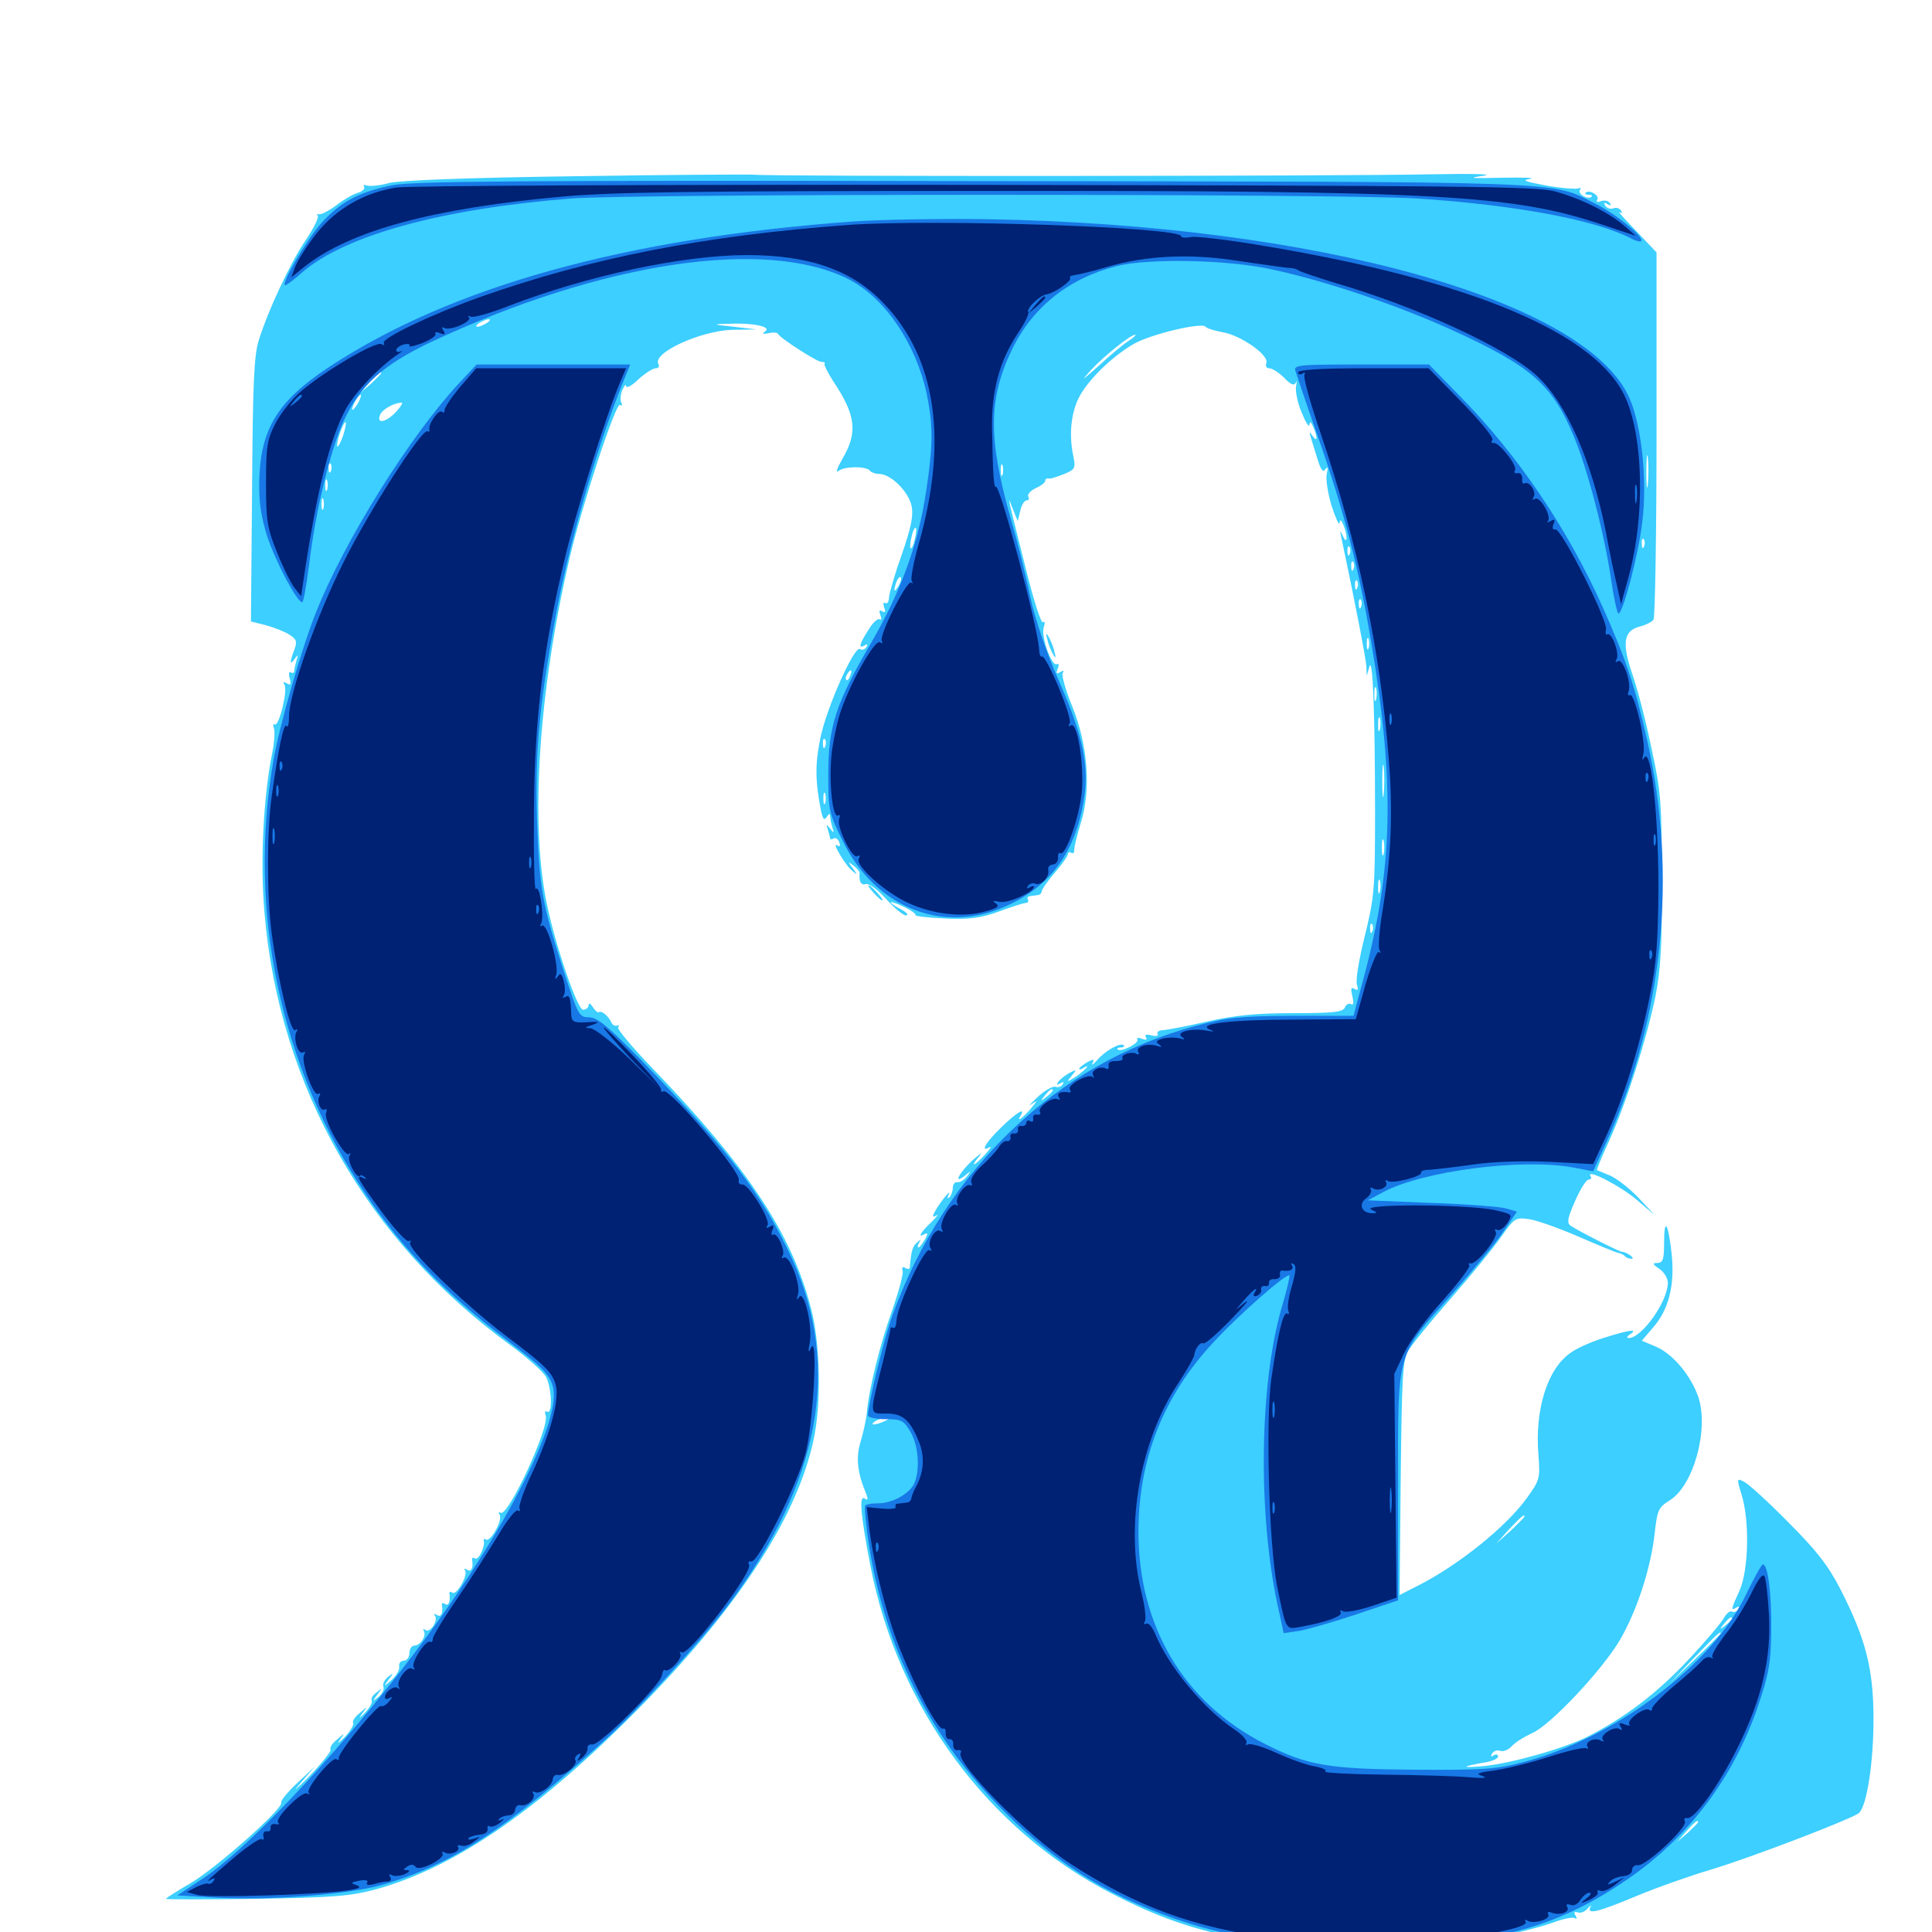 <svg xmlns="http://www.w3.org/2000/svg" viewBox="0 -1000 1000 1000">
	<path fill="#3ccfff" d="M297.852 -908.789C241.016 -908.008 206.836 -906.641 201.367 -905.273C196.68 -903.906 191.406 -903.516 190.039 -903.906C188.477 -904.492 187.891 -904.297 188.477 -903.32C189.062 -902.344 187.5 -900.781 185.156 -900.195C182.617 -899.414 177.539 -896.484 173.828 -893.555C170.117 -890.82 166.211 -888.867 165.039 -889.062C164.062 -889.453 163.672 -889.062 164.453 -888.477C165.234 -887.695 162.5 -882.031 158.398 -875.977C150.391 -864.258 138.867 -839.648 133.984 -824.023C131.445 -816.016 130.859 -801.758 130.469 -746.289L129.883 -678.32L137.695 -676.367C141.992 -675.195 147.461 -673.047 149.805 -671.484C153.516 -669.141 153.906 -667.969 152.344 -663.672C149.805 -657.227 150 -655.273 152.539 -658.984C154.297 -661.328 154.492 -661.328 153.516 -658.398C152.93 -656.445 152.344 -653.906 152.344 -652.93C152.344 -651.758 151.562 -651.367 150.586 -651.953C149.609 -652.734 149.219 -651.172 150 -648.828C150.781 -645.703 150.391 -645.117 148.438 -646.289C146.68 -647.266 146.289 -647.07 147.266 -645.508C149.023 -642.578 144.336 -623.633 142.188 -625C141.406 -625.586 141.211 -624.609 141.797 -623.047C142.383 -621.484 141.992 -615.43 140.82 -609.766C136.328 -587.5 134.57 -553.516 136.914 -527.344C144.531 -437.695 190.039 -357.617 264.258 -303.711C273.242 -297.07 281.641 -289.648 282.812 -286.914C285.742 -280.664 285.938 -267.578 283.203 -269.336C282.031 -269.922 281.836 -269.141 282.422 -267.383C284.766 -261.719 262.891 -214.648 259.18 -216.992C258.008 -217.578 257.812 -217.188 258.594 -216.016C260.352 -213.281 253.906 -201.758 251.562 -203.125C250.586 -203.711 250.195 -203.516 250.391 -202.539C251.172 -199.414 247.656 -192.188 245.898 -193.359C244.922 -193.945 244.141 -193.75 244.336 -192.773C245.117 -188.477 243.945 -186.133 241.797 -187.5C240.43 -188.281 239.844 -188.281 240.625 -187.305C242.578 -185.156 236.523 -174.219 234.18 -175.586C233.203 -176.367 232.422 -176.172 232.617 -175.195C233.203 -171.289 232.227 -168.555 230.469 -169.727C229.297 -170.508 228.516 -170.312 228.711 -169.336C229.492 -165.039 228.32 -162.695 226.172 -164.062C224.805 -164.844 224.219 -164.844 225 -163.867C227.148 -161.719 222.852 -154.688 220.312 -156.25C219.141 -157.031 218.75 -156.836 219.336 -155.859C220.898 -153.32 217.578 -148.242 214.453 -148.242C213.086 -148.242 211.914 -146.484 211.914 -144.336C211.914 -142.188 210.547 -140.43 208.984 -140.43C207.422 -140.43 206.25 -139.062 206.641 -137.305C206.836 -135.547 205.078 -132.617 202.734 -130.469C198.438 -126.758 198.242 -126.758 201.172 -130.664C203.906 -134.18 203.906 -134.375 200.781 -132.031C199.023 -130.469 197.852 -128.32 198.438 -126.953C199.023 -125.586 197.852 -123.242 195.898 -121.68C192.578 -119.141 192.578 -119.141 195.312 -122.852C198.047 -126.562 198.047 -126.562 194.922 -124.023C192.969 -122.656 191.797 -120.703 192.383 -119.922C192.969 -118.945 191.406 -116.211 189.062 -113.672C186.133 -110.547 185.547 -110.352 187.5 -113.086C190.43 -116.992 190.43 -116.992 186.133 -113.281C183.594 -111.328 182.227 -108.984 182.812 -108.008C183.203 -107.227 181.25 -103.906 178.32 -100.781C175.391 -97.852 174.219 -97.07 175.781 -99.219C178.711 -103.32 178.711 -103.32 174.414 -99.609C171.875 -97.656 170.508 -95.312 171.094 -94.336C171.484 -93.555 166.406 -87.109 159.766 -80.273C152.93 -73.438 150.977 -71.875 155.273 -76.758L163.086 -85.742L153.906 -77.148C148.828 -72.461 145.117 -67.773 145.508 -66.992C147.266 -64.453 112.109 -33.203 98.828 -25.391C91.797 -21.289 85.938 -17.578 85.938 -17.188C85.938 -16.797 106.836 -16.797 132.422 -17.188C171.68 -17.773 181.055 -18.555 193.75 -21.875C235.938 -33.203 280.664 -64.453 333.984 -119.141C383.594 -170.117 412.695 -215.625 421.094 -254.688C425.195 -273.633 424.609 -303.906 419.922 -322.266C409.961 -361.133 387.5 -395.312 337.695 -447.07C327.148 -458.008 319.141 -467.578 319.922 -468.359C320.703 -469.141 320.508 -469.531 319.336 -469.141C318.359 -468.75 316.992 -469.531 316.602 -470.508C315.039 -474.023 311.523 -476.953 310.156 -476.172C309.375 -475.586 308.008 -476.953 306.836 -478.711C305.664 -480.664 304.688 -481.055 304.688 -479.883C304.688 -478.516 303.32 -477.344 301.758 -477.344C299.023 -477.344 288.086 -508.594 283.398 -530.469C274.219 -572.07 278.516 -641.406 294.922 -711.523C301.172 -738.281 318.75 -791.797 320.898 -790.43C322.07 -789.844 322.266 -790.234 321.68 -791.406C320.898 -792.383 321.094 -795.508 322.07 -798.047C323.242 -800.391 324.023 -801.562 324.023 -800.195C324.219 -798.828 327.148 -800.391 330.469 -803.711C333.984 -806.836 337.891 -809.375 339.453 -809.375C340.82 -809.375 341.406 -810.352 340.82 -811.523C337.305 -817.188 362.305 -828.711 378.906 -829.297L391.602 -829.492L379.883 -830.859C368.555 -832.031 368.359 -832.227 377.148 -832.422C389.648 -833.008 399.609 -830.859 396.094 -828.516C394.336 -827.148 394.727 -826.953 397.852 -827.539C400.195 -828.125 402.344 -827.93 402.734 -827.148C403.711 -825 422.852 -812.695 425.195 -812.695C426.562 -812.695 427.344 -812.305 426.758 -811.719C426.367 -811.328 428.32 -807.227 431.25 -802.734C442.969 -785.156 444.141 -776.367 436.133 -762.695C433.398 -757.812 432.227 -754.883 433.984 -756.25C437.109 -758.789 448.828 -758.789 450.391 -756.25C450.977 -755.469 453.125 -754.688 455.078 -754.688C461.133 -754.688 470.508 -745.312 471.875 -737.891C472.852 -733.008 471.484 -726.562 466.797 -713.086C463.281 -703.32 460.352 -693.164 460.156 -690.82C460.156 -688.672 459.18 -687.109 458.203 -687.891C457.227 -688.477 457.031 -687.5 457.617 -685.547C458.594 -683.398 458.203 -682.617 456.641 -683.594C455.078 -684.57 454.883 -683.984 455.664 -681.641C456.445 -679.883 456.25 -678.711 455.273 -679.492C454.297 -680.078 451.562 -677.539 449.414 -673.828C444.727 -666.602 444.141 -663.867 447.656 -666.016C449.023 -666.797 449.219 -666.602 448.438 -665.039C447.656 -663.867 446.094 -663.281 445.117 -664.062C442.188 -665.82 427.93 -633.984 424.609 -617.969C421.875 -604.297 421.875 -596.094 425 -580.078C425.977 -575.977 426.562 -575.195 427.93 -577.148C428.906 -578.906 429.688 -579.102 429.688 -577.539C429.688 -576.367 430.273 -573.633 430.859 -571.68C431.836 -568.75 431.641 -568.555 429.688 -571.094C427.734 -573.633 427.539 -573.438 428.516 -570.508C429.102 -568.555 429.688 -566.406 429.688 -566.016C429.688 -565.43 430.469 -565.43 431.445 -566.016C432.422 -566.602 433.789 -565.82 434.375 -564.062C435.156 -562.109 434.766 -561.523 433.203 -562.5C430.273 -564.453 437.695 -551.758 441.406 -549.023C443.945 -546.875 443.945 -547.07 441.406 -550.586C438.672 -554.102 438.672 -554.297 441.797 -551.953C443.75 -550.391 445.117 -548.633 444.922 -548.047C444.531 -543.75 445.703 -541.602 448.047 -542.383C449.609 -542.969 453.906 -539.844 458.594 -534.766C462.695 -530.078 467.578 -526.172 468.945 -526.172C470.508 -526.367 469.336 -527.734 466.406 -529.297C458.594 -533.398 459.57 -534.57 467.773 -530.664C471.484 -528.906 474.219 -526.953 473.828 -526.367C473.438 -525.781 480.273 -525 489.062 -524.609C501.758 -524.023 507.617 -524.805 516.797 -528.125C523.047 -530.469 529.297 -532.422 530.664 -532.617C532.031 -532.617 532.617 -533.398 532.031 -534.375C531.445 -535.156 532.031 -536.133 533.008 -536.133C534.18 -536.328 536.133 -536.523 537.109 -536.719C538.281 -536.719 539.258 -537.891 539.258 -538.867C539.453 -540.039 542.578 -544.336 546.094 -548.438C549.805 -552.734 552.734 -557.031 552.734 -557.812C552.734 -558.789 553.516 -559.18 554.492 -558.594C555.469 -558.008 556.055 -558.594 556.055 -559.961C555.859 -561.133 557.422 -567.578 559.375 -573.828C564.844 -591.211 563.086 -614.258 555.078 -634.18C551.562 -642.578 549.414 -650.586 550 -651.562C550.977 -652.93 550.391 -653.125 548.828 -652.148C546.875 -650.977 546.484 -651.367 547.461 -653.906C548.242 -655.664 548.047 -656.836 547.07 -656.25C544.531 -654.492 538.672 -670.508 540.234 -675.391C541.016 -677.539 540.82 -678.711 539.844 -677.93C538.867 -677.148 534.961 -689.453 531.055 -705.273C521.289 -743.945 521.094 -744.922 524.023 -737.109L526.758 -730.273L528.125 -735.742C528.711 -738.672 530.273 -741.016 531.445 -741.016C532.617 -741.016 532.812 -741.797 532.227 -742.969C531.641 -743.945 533.203 -745.898 535.938 -747.266C538.672 -748.438 541.016 -750.195 541.016 -751.172C541.016 -751.953 541.602 -752.539 542.578 -752.344C543.359 -751.953 546.875 -753.125 550.391 -754.492C556.641 -757.031 556.836 -757.617 555.469 -764.258C553.32 -774.805 554.297 -785.352 558.008 -793.359C562.305 -802.539 575 -815.039 586.328 -821.68C594.922 -826.953 622.461 -833.398 624.023 -830.859C624.609 -830.078 628.32 -828.906 632.422 -828.125C641.797 -826.758 657.031 -816.211 655.469 -812.109C654.883 -810.547 655.469 -809.375 657.031 -809.375C658.398 -809.375 661.914 -807.227 664.648 -804.492C668.164 -800.781 669.922 -800.195 670.703 -801.953C671.289 -803.32 671.289 -802.539 670.898 -800.391C670.312 -798.047 671.484 -791.797 673.633 -786.719C675.781 -781.445 677.539 -778.516 677.734 -780.078C677.93 -782.031 678.516 -781.836 679.688 -779.102C682.031 -773.633 682.031 -770.703 679.492 -774.219C677.734 -776.758 677.539 -776.758 678.32 -774.023C678.906 -772.07 680.469 -766.992 681.836 -762.695C683.594 -756.836 684.766 -755.273 685.938 -757.031C687.305 -758.789 687.5 -758.008 686.719 -754.688C686.133 -751.953 687.305 -744.531 689.258 -738.086C691.406 -731.641 693.164 -727.734 693.359 -729.297C693.555 -731.445 694.141 -731.055 695.312 -728.32C697.656 -722.852 697.461 -717.383 695.117 -722.461C693.555 -725.781 693.359 -725.781 694.336 -721.484C700.977 -690.43 707.031 -658.984 707.227 -655.078L707.422 -650.195L708.789 -654.883C710.547 -661.133 711.719 -630.273 711.719 -578.906C711.719 -539.648 711.328 -535.547 706.445 -515.625C703.516 -503.906 701.562 -492.578 702.344 -490.43C703.125 -487.695 702.93 -487.109 701.172 -488.086C699.219 -489.258 699.023 -488.281 700 -484.375C700.781 -480.859 700.586 -479.492 699.219 -480.273C698.242 -480.859 696.68 -480.078 696.094 -478.516C695.117 -476.172 690.43 -475.586 669.336 -475.586C650 -475.586 638.867 -474.414 625 -471.289C614.844 -468.945 604.492 -466.992 602.148 -466.797C600 -466.797 598.438 -465.82 599.219 -464.844C599.805 -463.867 598.242 -463.477 596.094 -464.062C593.359 -464.844 592.188 -464.453 593.164 -463.086C593.945 -461.719 593.164 -461.523 591.016 -462.305C589.258 -463.086 588.086 -462.891 588.672 -461.914C589.844 -460.156 580.078 -455.078 578.516 -456.836C577.93 -457.422 578.711 -457.812 580.078 -457.812C581.445 -457.812 582.227 -458.398 581.641 -458.984C579.883 -460.547 571.875 -456.055 567.773 -451.172C565.82 -449.023 564.648 -448.242 565.43 -449.609C566.602 -451.758 566.016 -451.953 562.695 -450.195C560.547 -448.828 558.594 -447.461 558.594 -446.875C558.594 -446.289 559.57 -446.484 560.547 -447.07C565.234 -450 561.914 -446.289 557.227 -442.969C551.953 -439.648 551.758 -439.648 554.688 -443.164C557.422 -446.484 557.422 -446.68 553.32 -444.531C550.977 -443.164 548.438 -441.211 547.656 -439.844C546.68 -438.477 547.07 -438.281 548.828 -439.258C550.391 -440.234 550.977 -440.039 550 -438.672C549.219 -437.5 547.656 -436.914 546.289 -437.5C544.922 -437.891 540.625 -435.547 536.914 -432.031C533.203 -428.516 531.836 -426.953 533.984 -428.516C537.305 -430.859 537.109 -430.469 533.398 -425.977C528.711 -420.703 525.977 -418.945 528.32 -422.656C531.055 -427.148 525.977 -424.023 518.164 -416.406C510.156 -408.594 507.031 -403.32 512.305 -406.25C513.477 -407.031 512.5 -405.273 509.961 -402.539C504.102 -396.094 501.758 -395.508 507.031 -401.758C508.984 -404.102 507.422 -402.93 503.32 -399.414C496.094 -392.578 493.164 -386.523 499.609 -391.602C502.539 -394.141 502.734 -393.945 500.391 -391.016C498.828 -389.062 496.68 -387.891 495.508 -388.086C494.141 -388.281 493.164 -386.914 493.164 -385.156C493.164 -383.398 492.383 -381.25 491.406 -380.273C490.43 -379.297 490.234 -379.883 491.016 -381.641C492.969 -385.547 486.523 -377.734 483.984 -373.047C482.422 -370.312 482.617 -369.727 484.766 -370.898C486.133 -371.875 484.961 -370.312 482.031 -367.383C476.562 -362.305 474.609 -358.789 478.711 -361.328C480.273 -362.109 480.273 -361.328 478.711 -358.398C477.344 -356.25 475.977 -354.297 475.391 -354.297C474.805 -354.297 475 -355.469 475.781 -356.836C476.758 -358.594 476.562 -358.594 474.609 -356.836C472.266 -354.688 471.68 -352.734 470.898 -343.945C470.703 -342.969 469.727 -342.969 468.555 -343.75C467.188 -344.531 466.602 -343.945 467.188 -342.383C467.773 -340.82 465.234 -331.836 461.914 -322.07C455.664 -304.688 449.805 -281.641 448.633 -268.359C448.242 -264.648 446.68 -257.812 445.312 -253.32C442.969 -245.312 443.75 -237.695 448.438 -226.562C449.414 -223.828 449.219 -223.242 447.461 -224.414C444.531 -226.172 445.508 -215.43 450.586 -189.258C464.844 -116.016 511.328 -52.93 575.391 -19.922C615.82 0.977 647.266 7.617 708.008 7.617C742.578 7.617 752.539 7.031 771.289 3.32C783.594 0.977 797.852 -2.734 803.32 -4.688C808.789 -6.836 814.062 -7.812 815.039 -7.227C816.211 -6.445 816.406 -7.031 815.43 -8.594C814.453 -10.156 814.844 -10.742 816.602 -10.156C818.164 -9.57 820.508 -10.547 821.875 -12.305C823.438 -14.062 824.023 -14.258 823.242 -13.086C821.094 -8.789 826.758 -10.156 846.875 -18.555C857.617 -23.047 874.805 -29.102 885.352 -32.227C905.078 -38.086 958.203 -58.398 962.109 -61.523C966.211 -64.844 969.727 -87.5 969.727 -110.156C969.727 -136.328 965.625 -151.953 952.539 -177.539C946.289 -189.648 940.234 -197.461 925.781 -211.914C915.625 -222.266 905.273 -231.641 903.125 -232.812C898.828 -235.156 898.828 -234.961 901.562 -225.977C905.664 -212.305 905.078 -187.305 900.391 -176.758C895.898 -166.992 895.703 -166.016 898.828 -167.969C900.195 -168.75 900.391 -168.555 899.609 -166.992C898.828 -165.82 897.461 -165.234 896.484 -165.82C895.508 -166.406 893.75 -165.039 892.383 -162.695C891.211 -160.352 882.812 -150.391 873.633 -140.625C857.617 -123.633 841.602 -111.328 821.875 -101.172C809.766 -95.117 783.203 -87.5 768.555 -85.938C756.055 -84.766 755.859 -85.547 768.164 -87.695C772.07 -88.281 775.391 -89.648 775.391 -90.82C775.391 -91.992 774.414 -92.188 773.047 -91.406C771.68 -90.43 771.484 -90.82 772.266 -92.383C773.242 -93.75 775 -94.336 776.562 -93.75C778.125 -93.164 780.859 -94.336 782.617 -96.289C784.57 -98.438 789.258 -101.172 792.969 -102.93C802.148 -106.641 829.297 -135.547 838.477 -151.172C847.461 -166.602 854.492 -188.672 856.445 -206.25C857.812 -218.555 858.398 -219.727 864.258 -223.438C876.562 -231.055 884.57 -259.961 879.102 -276.758C875.391 -287.695 866.211 -298.828 857.617 -302.734L849.805 -306.055L855.469 -312.695C863.672 -321.875 866.992 -334.766 865.234 -350.977C863.477 -367.188 861.328 -370.312 861.328 -356.641C861.328 -348.242 860.742 -346.484 858.008 -346.289C855.078 -346.289 855.273 -345.703 858.984 -343.164C861.328 -341.602 863.281 -338.281 863.281 -336.133C863.281 -326.367 849.805 -307.422 842.969 -307.422C841.797 -307.422 842.188 -308.398 843.75 -309.375C848.242 -312.305 843.359 -311.719 830.469 -307.617C824.023 -305.664 816.016 -302.148 812.695 -299.609C800.977 -291.406 794.336 -270.508 796.289 -246.875C797.266 -234.766 796.875 -233.789 790.43 -224.805C779.883 -209.961 754.883 -189.844 733.984 -179.297L724.414 -174.414L725 -234.57C725.586 -285.938 725.977 -295.508 728.711 -300.586C730.664 -303.906 740.625 -316.211 750.977 -327.93C761.328 -339.844 773.047 -354.102 776.953 -359.766C783.984 -369.727 784.375 -369.922 791.602 -368.945C795.508 -368.359 807.031 -364.258 816.992 -359.961C826.758 -355.664 835.938 -351.953 837.305 -351.562C838.672 -351.367 840.43 -350.586 841.016 -349.805C841.797 -349.023 843.359 -348.438 844.531 -348.438C846.68 -348.633 841.992 -351.953 839.258 -352.148C837.695 -352.344 816.797 -362.891 812.891 -365.625C810.938 -366.992 811.328 -369.531 815.234 -378.32C817.969 -384.57 821.094 -389.453 822.266 -389.453C823.438 -389.453 824.023 -390.234 823.242 -391.211C820.703 -395.508 838.867 -386.133 847.266 -378.906L856.445 -371.094L847.852 -380.273C843.164 -385.156 836.523 -390.234 833.203 -391.602C829.883 -392.969 826.953 -394.141 826.562 -394.336C826.367 -394.531 829.102 -401.367 832.812 -409.375C841.602 -428.516 852.344 -462.305 856.836 -484.18C859.57 -498.047 860.352 -510.742 860.156 -544.727C860.156 -583.789 859.766 -590.039 854.883 -612.305C852.148 -625.781 847.656 -643.164 844.922 -650.977C839.258 -667.578 840.43 -673.633 849.023 -675.781C851.953 -676.562 855.078 -678.125 855.859 -679.297C856.641 -680.469 857.422 -723.828 857.422 -775.391V-869.336L846.875 -880.469C841.016 -886.523 837.109 -890.82 838.281 -890.234C839.648 -889.453 839.844 -889.844 839.062 -891.016C838.281 -892.188 836.523 -892.773 835.156 -892.188C833.594 -891.602 831.836 -892.188 830.859 -893.555C829.883 -895.117 830.273 -895.508 832.031 -894.336C833.594 -893.359 834.18 -893.555 833.203 -894.922C832.422 -896.094 830.469 -896.484 828.711 -895.898C826.758 -895.117 825.977 -895.508 826.758 -896.68C828.125 -898.828 822.461 -902.148 820.703 -900.195C820.117 -899.609 820.898 -899.219 822.266 -899.219C823.633 -899.219 824.414 -898.828 823.828 -898.242C822.07 -896.289 816.406 -899.609 817.773 -901.758C818.359 -902.734 818.164 -903.125 817.188 -902.539C816.016 -901.953 808.594 -902.539 800.586 -903.906C789.258 -906.055 787.305 -906.641 791.992 -907.422C795.312 -908.008 788.672 -908.203 777.344 -908.008C761.133 -907.617 759.18 -907.812 767.578 -908.984C774.023 -909.961 762.305 -910.156 739.258 -909.766C694.531 -908.789 398.047 -908.594 390.625 -909.57C387.891 -909.766 346.289 -909.57 297.852 -908.789ZM586.328 -897.852C617.773 -898.047 592.188 -898.242 529.297 -898.242C466.406 -898.242 440.82 -898.047 472.07 -897.852C503.516 -897.461 555.078 -897.461 586.328 -897.852ZM325.977 -896.484C327.344 -897.656 299.023 -896.68 287.109 -895.312C281.25 -894.531 287.305 -894.336 300.781 -894.922C314.258 -895.312 325.586 -896.094 325.977 -896.484ZM724.219 -895.898C729.297 -896.289 725 -896.484 714.844 -896.484C704.688 -896.484 700.391 -896.289 705.664 -895.898C710.742 -895.508 718.945 -895.508 724.219 -895.898ZM753.32 -894.141C754.102 -894.727 752.93 -895.312 750.781 -895.117C748.633 -895.117 748.047 -894.531 749.609 -893.945C750.977 -893.359 752.734 -893.555 753.32 -894.141ZM265.039 -892.188C265.82 -892.773 264.648 -893.359 262.5 -893.164C260.352 -893.164 259.766 -892.578 261.328 -891.992C262.695 -891.406 264.453 -891.602 265.039 -892.188ZM253.906 -890.625C253.906 -891.797 248.828 -891.211 236.719 -889.062C230.859 -888.086 226.758 -886.719 227.148 -886.328C228.125 -885.156 253.906 -889.453 253.906 -890.625ZM478.125 -888.086C481.055 -888.477 478.516 -888.867 472.656 -888.867C466.797 -888.867 464.258 -888.477 467.383 -888.086C470.312 -887.695 475 -887.695 478.125 -888.086ZM252.734 -885.742C252.148 -886.719 251.562 -887.305 251.367 -887.305C251.172 -887.109 248.828 -886.523 246.094 -886.133C237.891 -884.57 237.891 -882.422 246.094 -883.203C250.391 -883.594 253.32 -884.766 252.734 -885.742ZM222.07 -884.375C222.852 -884.961 221.68 -885.547 219.531 -885.352C217.383 -885.352 216.797 -884.766 218.359 -884.18C219.727 -883.594 221.484 -883.789 222.07 -884.375ZM365.82 -862.695C366.992 -863.281 365.625 -863.672 362.305 -863.672C359.18 -863.672 358.008 -863.281 359.961 -862.695C361.719 -862.305 364.453 -862.305 365.82 -862.695ZM597.266 -862.695C599.023 -863.281 597.461 -863.672 593.75 -863.672C590.039 -863.672 588.477 -863.281 590.43 -862.695C592.188 -862.305 595.312 -862.305 597.266 -862.695ZM584.57 -860.742C585.742 -861.328 584.766 -861.719 582.031 -861.719C579.297 -861.719 578.32 -861.328 579.688 -860.742C580.859 -860.352 583.203 -860.352 584.57 -860.742ZM349.023 -857.031C349.805 -857.617 348.633 -858.203 346.484 -858.008C344.336 -858.008 343.75 -857.422 345.312 -856.836C346.68 -856.25 348.438 -856.445 349.023 -857.031ZM251.953 -832.812C250.391 -831.836 248.242 -830.859 247.07 -830.859C246.094 -830.859 246.484 -831.836 248.047 -832.812C249.609 -833.789 251.953 -834.766 252.93 -834.766C254.102 -834.766 253.516 -833.789 251.953 -832.812ZM242.188 -828.906C243.75 -829.883 244.336 -830.859 243.164 -830.859C242.188 -830.859 239.844 -829.883 238.281 -828.906C236.719 -827.93 236.328 -826.953 237.305 -826.953C238.477 -826.953 240.625 -827.93 242.188 -828.906ZM595.703 -828.906C597.266 -829.883 597.852 -830.859 596.68 -830.859C595.703 -830.859 593.359 -829.883 591.797 -828.906C590.234 -827.93 589.844 -826.953 590.82 -826.953C591.992 -826.953 594.141 -827.93 595.703 -828.906ZM583.984 -823.438C581.25 -821.68 574.219 -815.82 568.359 -810.352C559.961 -802.93 559.18 -802.344 564.453 -808.203C571.289 -815.625 585.352 -826.953 587.695 -826.758C588.281 -826.758 586.719 -825.195 583.984 -823.438ZM208.984 -814.258C208.984 -815.82 208.008 -815.43 203.906 -812.109C200.391 -809.375 200.391 -809.18 204.688 -811.328C207.031 -812.5 208.984 -813.867 208.984 -814.258ZM673.828 -812.109C673.828 -812.5 672.461 -813.281 670.898 -814.062C669.336 -814.648 667.969 -814.258 667.969 -813.281C667.969 -812.109 669.336 -811.328 670.898 -811.328C672.461 -811.328 673.828 -811.719 673.828 -812.109ZM267.188 -811.914C268.945 -812.5 267.383 -812.891 263.672 -812.891C259.961 -812.891 258.398 -812.5 260.352 -811.914C262.109 -811.523 265.234 -811.523 267.188 -811.914ZM285.742 -811.914C288.086 -812.305 285.742 -812.695 280.273 -812.695C275 -812.695 272.852 -812.305 275.977 -811.914C278.906 -811.523 283.203 -811.523 285.742 -811.914ZM696.875 -811.914C699.805 -812.305 697.266 -812.695 691.406 -812.695C685.547 -812.695 683.008 -812.305 686.133 -811.914C689.062 -811.523 693.75 -811.523 696.875 -811.914ZM197.266 -806.836C197.266 -806.445 194.922 -804.102 191.992 -801.367L186.523 -796.68L191.211 -802.148C195.703 -807.031 197.266 -808.398 197.266 -806.836ZM158.203 -802.734C158.203 -804.297 156.641 -803.32 154.102 -800.195C151.562 -797.07 151.758 -796.875 154.883 -799.414C156.641 -800.781 158.203 -802.344 158.203 -802.734ZM185.547 -791.797C184.375 -789.648 183.008 -787.891 182.422 -787.891C182.031 -787.891 182.422 -789.648 183.594 -791.797C184.766 -793.945 186.133 -795.703 186.719 -795.703C187.109 -795.703 186.719 -793.945 185.547 -791.797ZM205.078 -786.914C200 -781.445 194.727 -780.273 196.68 -785.156C197.656 -787.891 203.516 -791.406 207.812 -791.602C208.789 -791.797 207.617 -789.648 205.078 -786.914ZM177.539 -774.414C176.367 -770.898 175 -768.555 174.609 -768.945C174.219 -769.336 174.805 -772.461 175.977 -775.977C177.148 -779.492 178.516 -781.836 178.906 -781.445C179.297 -781.055 178.711 -777.93 177.539 -774.414ZM516.992 -766.016C517.578 -767.383 517.383 -769.141 516.797 -769.727C516.211 -770.508 515.625 -769.336 515.82 -767.188C515.82 -765.039 516.406 -764.453 516.992 -766.016ZM852.93 -749.414C852.539 -745.312 852.148 -748.242 852.148 -755.664C852.148 -763.281 852.539 -766.406 852.93 -763.086C853.32 -759.57 853.32 -753.32 852.93 -749.414ZM171.289 -756.25C170.703 -754.688 170.117 -755.273 170.117 -757.422C169.922 -759.57 170.508 -760.742 171.094 -759.961C171.68 -759.375 171.875 -757.617 171.289 -756.25ZM518.945 -754.297C518.359 -752.93 517.969 -753.906 517.969 -756.641C517.969 -759.375 518.359 -760.352 518.945 -759.18C519.336 -757.812 519.336 -755.469 518.945 -754.297ZM169.336 -746.484C168.75 -745.117 168.359 -746.094 168.359 -748.828C168.359 -751.562 168.75 -752.539 169.336 -751.367C169.727 -750 169.727 -747.656 169.336 -746.484ZM520.898 -746.484C521.484 -747.852 521.289 -749.609 520.703 -750.195C520.117 -750.977 519.531 -749.805 519.727 -747.656C519.727 -745.508 520.312 -744.922 520.898 -746.484ZM167.383 -736.719C166.797 -735.352 166.406 -736.328 166.406 -739.062C166.406 -741.797 166.797 -742.773 167.383 -741.602C167.773 -740.234 167.773 -737.891 167.383 -736.719ZM852.93 -736.719C853.516 -738.086 853.32 -739.844 852.734 -740.43C852.148 -741.211 851.562 -740.039 851.758 -737.891C851.758 -735.742 852.344 -735.156 852.93 -736.719ZM692.773 -734.766C693.359 -736.133 693.164 -737.891 692.578 -738.477C691.992 -739.258 691.406 -738.086 691.602 -735.938C691.602 -733.789 692.188 -733.203 692.773 -734.766ZM473.438 -720.703C472.852 -717.773 471.875 -715.82 471.289 -716.211C470.898 -716.797 471.094 -719.531 471.875 -722.266C472.461 -725.195 473.438 -727.148 474.023 -726.758C474.414 -726.172 474.219 -723.438 473.438 -720.703ZM850.977 -717.188C850.391 -715.625 849.805 -716.211 849.805 -718.359C849.609 -720.508 850.195 -721.68 850.781 -720.898C851.367 -720.312 851.562 -718.555 850.977 -717.188ZM698.633 -713.281C698.047 -711.719 697.461 -712.305 697.461 -714.453C697.266 -716.602 697.852 -717.773 698.438 -716.992C699.023 -716.406 699.219 -714.648 698.633 -713.281ZM700.586 -705.469C700 -703.906 699.414 -704.492 699.414 -706.641C699.219 -708.789 699.805 -709.961 700.391 -709.18C700.977 -708.594 701.172 -706.836 700.586 -705.469ZM465.039 -696.68C462.695 -692.773 462.305 -693.945 464.062 -699.023C464.844 -700.781 465.82 -701.758 466.211 -701.172C466.797 -700.781 466.211 -698.633 465.039 -696.68ZM702.539 -695.703C701.953 -694.141 701.367 -694.727 701.367 -696.875C701.172 -699.023 701.758 -700.195 702.344 -699.414C702.93 -698.828 703.125 -697.07 702.539 -695.703ZM704.492 -685.938C703.906 -684.375 703.32 -684.961 703.32 -687.109C703.125 -689.258 703.711 -690.43 704.297 -689.648C704.883 -689.062 705.078 -687.305 704.492 -685.938ZM706.445 -676.172C707.031 -677.539 706.836 -679.297 706.25 -679.883C705.664 -680.664 705.078 -679.492 705.273 -677.344C705.273 -675.195 705.859 -674.609 706.445 -676.172ZM708.398 -664.453C707.812 -663.086 707.422 -664.062 707.422 -666.797C707.422 -669.531 707.812 -670.508 708.398 -669.336C708.789 -667.969 708.789 -665.625 708.398 -664.453ZM440.039 -650.195C439.453 -648.438 438.477 -647.461 438.086 -648.047C437.5 -648.633 437.695 -649.805 438.477 -650.977C440.234 -654.102 441.406 -653.516 440.039 -650.195ZM712.305 -638.086C711.719 -636.133 711.328 -637.305 711.328 -640.43C711.328 -643.75 711.719 -645.117 712.305 -643.945C712.695 -642.578 712.695 -639.844 712.305 -638.086ZM714.258 -622.461C713.672 -620.508 713.281 -621.68 713.281 -624.805C713.281 -628.125 713.672 -629.492 714.258 -628.32C714.648 -626.953 714.648 -624.219 714.258 -622.461ZM427.148 -613.672C426.562 -612.109 425.977 -612.695 425.977 -614.844C425.781 -616.992 426.367 -618.164 426.953 -617.383C427.539 -616.797 427.734 -615.039 427.148 -613.672ZM716.211 -589.258C715.82 -585.156 715.43 -588.086 715.43 -595.508C715.43 -603.125 715.82 -606.25 716.211 -602.93C716.602 -599.414 716.602 -593.164 716.211 -589.258ZM427.148 -584.375C426.562 -583.008 426.172 -583.984 426.172 -586.719C426.172 -589.453 426.562 -590.43 427.148 -589.258C427.539 -587.891 427.539 -585.547 427.148 -584.375ZM716.211 -558.008C715.625 -556.055 715.234 -557.617 715.234 -561.328C715.234 -565.039 715.625 -566.602 716.211 -564.844C716.602 -562.891 716.602 -559.766 716.211 -558.008ZM714.258 -538.477C713.672 -536.523 713.281 -537.695 713.281 -540.82C713.281 -544.141 713.672 -545.508 714.258 -544.336C714.648 -542.969 714.648 -540.234 714.258 -538.477ZM712.305 -527.734C712.891 -529.102 712.695 -530.859 712.109 -531.445C711.523 -532.227 710.938 -531.055 711.133 -528.906C711.133 -526.758 711.719 -526.172 712.305 -527.734ZM710.352 -517.969C709.766 -516.406 709.18 -516.992 709.18 -519.141C708.984 -521.289 709.57 -522.461 710.156 -521.68C710.742 -521.094 710.938 -519.336 710.352 -517.969ZM544.922 -435.547C544.922 -435.156 543.359 -433.594 541.602 -432.227C538.477 -429.688 538.281 -429.883 540.82 -433.008C543.359 -436.133 544.922 -437.109 544.922 -435.547ZM792.578 -395.898C795.508 -396.289 792.578 -396.68 786.133 -396.68C779.688 -396.68 777.344 -396.289 780.859 -395.898C784.375 -395.508 789.648 -395.508 792.578 -395.898ZM769.141 -393.945C770.898 -394.531 769.336 -394.922 765.625 -394.922C761.914 -394.922 760.352 -394.531 762.305 -393.945C764.062 -393.555 767.188 -393.555 769.141 -393.945ZM756.445 -391.992C757.617 -392.578 756.641 -392.969 753.906 -392.969C751.172 -392.969 750.195 -392.578 751.562 -391.992C752.734 -391.602 755.078 -391.602 756.445 -391.992ZM745.508 -390.234C746.289 -390.82 745.117 -391.406 742.969 -391.211C740.82 -391.211 740.234 -390.625 741.797 -390.039C743.164 -389.453 744.922 -389.648 745.508 -390.234ZM737.695 -388.281C738.477 -388.867 737.305 -389.453 735.156 -389.258C733.008 -389.258 732.422 -388.672 733.984 -388.086C735.352 -387.5 737.109 -387.695 737.695 -388.281ZM778.711 -376.562C779.492 -377.148 778.32 -377.734 776.172 -377.539C774.023 -377.539 773.438 -376.953 775 -376.367C776.367 -375.781 778.125 -375.977 778.711 -376.562ZM458.008 -264.453C452.734 -262.109 449.609 -262.109 453.125 -264.453C454.688 -265.43 457.422 -266.211 458.984 -266.211C460.938 -266.211 460.547 -265.625 458.008 -264.453ZM789.062 -215.039C789.062 -214.648 785.742 -211.328 781.836 -207.617L774.414 -200.977L781.055 -208.398C787.5 -215.039 789.062 -216.602 789.062 -215.039ZM896.484 -162.109C896.484 -161.719 894.922 -160.156 893.164 -158.789C890.039 -156.25 889.844 -156.445 892.383 -159.57C894.922 -162.695 896.484 -163.672 896.484 -162.109ZM890.625 -154.492C890.625 -154.297 884.766 -148.242 877.539 -141.406L864.258 -128.711L876.953 -141.992C888.672 -154.102 890.625 -156.055 890.625 -154.492ZM749.609 -83.398C752.539 -83.789 749.609 -84.18 743.164 -84.18C736.719 -84.18 734.375 -83.789 737.891 -83.398C741.406 -83.008 746.68 -83.008 749.609 -83.398ZM878.906 -56.836C878.906 -56.445 876.562 -54.102 873.633 -51.367L868.164 -46.68L872.852 -52.148C877.344 -57.031 878.906 -58.398 878.906 -56.836ZM542.188 -668.75C542.773 -666.016 544.336 -662.5 545.312 -660.938C546.484 -658.984 546.68 -659.57 545.703 -662.891C545.117 -665.625 543.555 -669.141 542.578 -670.703C541.406 -672.656 541.211 -672.07 542.188 -668.75ZM452.148 -537.891C454.102 -535.742 456.055 -533.984 456.641 -533.984C457.227 -533.984 456.055 -535.742 454.102 -537.891C452.148 -540.039 450.195 -541.797 449.609 -541.797C449.023 -541.797 450.195 -540.039 452.148 -537.891Z"/>
	<path fill="#1878e5" d="M202.93 -904.102C185.547 -900.586 175.977 -895.312 166.016 -884.18C158.398 -875.391 144.922 -852.344 147.656 -852.344C148.242 -852.344 152.539 -855.469 156.836 -859.375C179.102 -878.32 228.906 -891.992 295.703 -897.266C328.906 -899.805 692.383 -899.805 733.398 -897.266C784.18 -893.945 825.195 -886.328 843.945 -876.758C847.07 -875 849.609 -874.609 849.609 -875.586C849.609 -878.516 836.328 -889.258 825.781 -894.531C802.344 -906.445 817.188 -905.859 502.93 -906.25C269.727 -906.641 213.477 -906.25 202.93 -904.102ZM441.406 -885.352C323.633 -876.758 233.398 -851.562 170.508 -810.156C143.555 -792.383 134.766 -777.93 134.18 -750.781C133.984 -740.039 135.156 -732.422 138.281 -722.461C142.578 -709.375 153.711 -688.281 156.445 -688.281C157.031 -688.281 158.594 -696.875 159.961 -707.422C163.281 -735.547 170.898 -766.797 177.93 -782.227C186.523 -800.781 198.242 -811.133 223.242 -823.047C311.719 -864.453 396.484 -877.148 439.258 -855.469C458.008 -845.898 474.023 -822.266 479.688 -796.094C483.008 -779.492 483.008 -770.117 479.492 -746.484C475.391 -718.555 466.406 -693.945 450.977 -667.383C432.617 -635.938 428.711 -624.023 428.711 -599.219C428.711 -580.469 429.102 -579.102 436.133 -564.844C453.32 -529.688 488.867 -516.016 521.68 -531.445C543.75 -541.602 556.25 -558.789 560.742 -584.57C564.062 -602.734 560.742 -618.945 548.047 -647.656C541.406 -662.695 535.938 -679.102 533.203 -691.211C531.055 -701.953 526.562 -719.922 523.242 -731.25C511.328 -773.047 511.523 -793.555 523.828 -819.141C534.57 -841.211 553.32 -856.055 578.125 -862.305C594.727 -866.406 635.547 -865.625 658.398 -860.547C685.938 -854.688 724.023 -841.797 752.148 -828.906C792.383 -810.547 803.32 -800.977 814.258 -775C821.68 -757.617 830.469 -723.633 833.984 -699.609C835.352 -690.039 837.109 -682.422 837.695 -682.422C840.039 -682.422 848.047 -712.891 850 -729.492C852.734 -750.781 849.805 -779.102 843.555 -793.555C821.875 -844.336 681.641 -883.594 511.719 -886.523C486.523 -886.914 454.883 -886.328 441.406 -885.352ZM237.891 -801.953C212.5 -774.805 178.516 -720.508 163.867 -683.789C156.641 -666.211 144.727 -624.805 141.602 -606.836C127.93 -528.711 145.117 -447.266 189.453 -381.641C208.984 -352.734 231.055 -330.078 262.695 -306.055C280.273 -292.773 284.18 -288.867 286.133 -282.422C291.016 -266.016 263.086 -210.352 221.094 -153.125C182.031 -100.195 129.297 -43.164 103.906 -26.953L91.797 -18.945L111.719 -17.773C138.867 -16.211 179.297 -19.336 197.07 -24.219C233.203 -34.375 262.305 -53.32 312.5 -98.828C329.688 -114.258 362.695 -150.391 376.562 -168.75C424.414 -232.617 435.547 -291.797 410.156 -348.047C395.117 -381.055 377.344 -404.297 331.641 -451.562C314.648 -468.75 309.18 -473.438 304.883 -473.438C299.805 -473.438 299.219 -474.609 292.383 -495.508C280.664 -531.641 279.102 -540.234 277.93 -575.977C276.953 -610.938 279.102 -634.961 287.305 -679.492C294.141 -717.383 308.594 -767.383 322.07 -801.172L326.172 -811.328H286.328H246.68ZM670.508 -808.008C671.094 -806.055 676.367 -790.43 682.422 -773.242C695.898 -734.57 703.32 -705.859 709.766 -667.578C722.07 -593.945 721.094 -550.781 705.859 -493.945L700.586 -474.219H669.141C641.602 -474.023 635.352 -473.438 618.75 -468.945C547.266 -449.805 489.062 -394.336 461.914 -319.141C457.422 -306.641 449.414 -273.633 449.219 -267.383C449.219 -266.406 453.32 -265.43 458.398 -265.43C466.602 -265.43 467.773 -264.844 471.289 -258.789C475.586 -251.562 476.367 -238.086 472.852 -231.445C469.922 -226.367 461.523 -221.875 454.492 -221.875C451.562 -221.875 448.438 -221.484 447.852 -220.703C447.266 -220.117 448.242 -210.156 450 -198.828C458.398 -147.656 480.469 -102.93 515.625 -66.602C543.359 -37.695 571.094 -19.727 608.203 -6.836C633.398 1.953 654.688 5.273 695.312 6.445C765.234 8.594 801.562 0.391 841.016 -26.367C873.242 -48.047 896.875 -79.102 909.766 -116.406C915.625 -133.789 916.602 -139.062 916.797 -156.055C916.992 -175.586 915.039 -190.234 912.5 -190.234C911.719 -190.234 908.008 -183.398 903.906 -175C886.914 -138.867 836.328 -100.586 789.062 -88.086C774.219 -84.18 768.164 -83.789 732.422 -83.984C687.5 -84.375 676.758 -86.133 654.883 -97.266C612.695 -118.555 589.062 -158.398 589.258 -207.812C589.453 -245.312 602.344 -277.539 627.93 -305.078C641.211 -319.531 666.016 -341.211 667.383 -339.844C667.773 -339.453 666.016 -331.836 663.281 -322.852C651.953 -283.203 650.977 -217.188 661.328 -168.945L664.453 -154.688L672.461 -155.859C676.953 -156.641 690.43 -160.547 702.148 -164.453L723.633 -171.68V-231.25C723.633 -302.344 722.266 -297.266 752.344 -331.055C763.086 -343.359 775 -357.617 778.516 -363.086L785.156 -372.852L779.883 -374.414C776.758 -375.391 759.57 -376.758 741.211 -377.344L708.008 -378.711L716.016 -383.008C736.328 -393.945 788.086 -400.586 814.258 -395.703L824.609 -393.75L831.445 -408.789C860.938 -473.242 868.359 -547.07 852.539 -616.992C846.289 -644.727 841.602 -658.789 829.297 -686.328C811.328 -726.367 785.742 -764.258 756.055 -794.531L739.648 -811.328H704.688C672.07 -811.328 669.531 -811.133 670.508 -808.008Z"/>
	<path fill="#002274" d="M205.078 -902.93C188.281 -900.195 174.219 -891.992 164.062 -879.492C159.18 -873.242 154.297 -865.625 152.93 -862.305L150.781 -856.445L157.812 -862.109C181.445 -880.664 224.023 -892.188 291.016 -898.242C316.797 -900.586 359.766 -901.172 507.422 -901.172C743.945 -901.367 783.008 -899.219 829.102 -883.789L846.68 -877.93L840.43 -883.398C832.031 -890.43 818.164 -897.266 804.688 -900.977C795.312 -903.516 756.836 -903.906 504.883 -904.297C340.82 -904.492 211.133 -903.906 205.078 -902.93ZM439.453 -883.594C364.648 -878.125 306.055 -866.602 248.047 -846.094C223.438 -837.305 197.266 -824.805 198.633 -822.461C199.219 -821.289 198.828 -821.094 197.461 -821.875C194.727 -823.633 168.164 -808.008 156.055 -797.656C151.367 -793.75 145.312 -786.133 142.578 -780.859C138.281 -772.461 137.695 -768.945 137.695 -749.805C137.695 -730.859 138.281 -726.758 143.164 -714.648C146.094 -707.227 150.195 -698.828 152.148 -696.094L155.859 -691.406L156.836 -698.047C163.867 -745.703 170.508 -772.461 179.102 -788.477C183.789 -796.875 196.68 -810.547 206.25 -816.797C208.203 -818.164 208.789 -818.75 207.617 -818.164C206.25 -817.578 205.078 -817.773 205.078 -818.75C205.078 -819.727 206.836 -821.094 208.984 -821.68C211.133 -822.266 212.5 -821.875 211.914 -821.094C211.328 -820.117 214.453 -820.898 218.75 -822.461C223.047 -824.219 225.977 -826.367 225.391 -827.148C224.805 -828.125 225.977 -828.32 227.734 -827.539C230.273 -826.562 230.664 -826.953 229.492 -828.906C228.516 -830.469 228.711 -831.055 229.883 -830.273C232.812 -828.516 244.531 -833.594 242.773 -835.742C241.797 -836.523 242.188 -836.719 243.555 -836.133C244.727 -835.352 253.906 -837.891 263.672 -841.797C304.492 -857.422 353.516 -867.969 386.719 -867.969C418.945 -867.969 441.016 -860.156 457.227 -843.164C484.766 -814.648 490.82 -771.68 475.391 -717.969C472.852 -708.984 471.289 -700.586 471.875 -699.414C472.656 -698.047 472.656 -697.656 471.68 -698.438C469.727 -700.391 454.688 -670.898 456.445 -668.164C457.031 -666.992 456.641 -666.797 455.469 -667.578C452.93 -669.141 441.016 -648.438 435.352 -632.422C433.203 -626.172 430.859 -615.039 430.273 -608.008C429.102 -593.359 431.055 -576.367 433.789 -577.93C434.766 -578.516 434.961 -577.734 434.375 -576.172C432.812 -572.07 441.211 -555.078 443.75 -556.836C445.117 -557.617 445.312 -557.031 444.531 -555.664C442.383 -552.148 457.812 -538.281 470.117 -532.617C482.812 -526.758 498.242 -525 509.57 -528.125C516.211 -529.883 517.578 -530.859 515.43 -532.422C513.477 -533.789 513.867 -533.984 517.383 -533.203C521.68 -532.227 535.156 -538.281 535.156 -541.016C535.156 -541.602 534.18 -541.406 532.812 -540.625C531.445 -539.844 531.25 -540.039 532.031 -541.406C532.812 -542.578 534.57 -543.164 535.938 -542.578C538.867 -541.406 543.359 -546.094 542.578 -549.805C542.188 -551.172 543.359 -552.344 544.922 -552.539C546.484 -552.539 547.656 -554.102 547.656 -556.055C547.461 -557.812 548.047 -558.984 548.828 -558.398C551.562 -556.641 558.789 -577.344 559.961 -590.234C561.133 -605.078 557.617 -626.562 554.297 -624.609C552.93 -623.633 552.734 -624.219 553.711 -625.586C555.273 -628.32 541.406 -661.523 539.258 -660.156C538.672 -659.766 537.891 -661.328 537.891 -663.477C537.305 -675.195 517.383 -750 515.43 -748.047C514.453 -747.07 513.867 -754.688 513.477 -777.734C513.086 -797.656 517.383 -813.477 527.148 -827.93C530.469 -832.812 532.812 -837.695 532.227 -838.477C531.25 -840.43 538.086 -847.07 541.797 -847.656C545.703 -848.242 554.688 -854.492 553.906 -856.055C553.32 -856.836 554.492 -857.422 556.25 -857.617C558.008 -857.812 565.43 -859.57 572.656 -861.719C592.773 -867.773 616.406 -868.945 641.602 -864.844C653.516 -863.086 664.844 -861.523 666.992 -861.328C669.141 -861.328 671.289 -860.742 671.875 -860.156C672.461 -859.57 681.055 -856.641 691.211 -853.516C733.594 -841.211 780.078 -819.727 795.508 -805.469C810.742 -791.406 823.828 -761.719 831.25 -724.414C833.008 -714.844 835.547 -702.539 836.914 -697.07L839.062 -687.305L843.359 -702.93C851.367 -733.398 850.586 -772.852 841.602 -793.555C827.148 -827.344 761.719 -854.883 653.516 -872.852C636.328 -875.781 619.922 -877.734 616.797 -877.344C613.867 -876.758 611.328 -876.953 611.328 -877.734C611.328 -882.422 484.57 -886.719 439.453 -883.594ZM156.25 -794.922C156.25 -794.531 154.688 -792.969 152.93 -791.602C149.805 -789.062 149.609 -789.258 152.148 -792.383C154.688 -795.508 156.25 -796.484 156.25 -794.922ZM847.07 -740.625C846.68 -738.086 846.289 -739.648 846.289 -743.945C846.094 -748.242 846.484 -750.195 847.07 -748.438C847.461 -746.484 847.461 -742.969 847.07 -740.625ZM535.938 -842.188L532.227 -837.695L536.719 -841.406C539.062 -843.555 541.016 -845.508 541.016 -845.898C541.016 -847.461 539.453 -846.289 535.938 -842.188ZM237.891 -799.414C233.398 -793.945 229.688 -788.477 230.078 -787.5C230.273 -786.523 229.688 -786.133 228.711 -786.914C226.758 -788.086 221.484 -780.273 222.266 -777.539C222.461 -776.562 222.07 -776.367 221.289 -776.758C218.555 -778.516 191.016 -735.547 177.734 -708.789C163.867 -681.25 149.609 -640.82 149.609 -629.297C149.609 -625.391 149.023 -623.047 148.242 -624.219C146.875 -626.172 143.945 -611.719 140.625 -587.695C138.086 -569.727 138.086 -536.133 140.625 -516.992C143.945 -492.383 150.391 -465.43 152.734 -466.797C154.102 -467.578 154.297 -467.188 153.516 -466.016C151.562 -462.891 154.297 -453.711 156.836 -455.273C158.008 -455.859 158.203 -455.469 157.422 -454.102C155.469 -450.977 162.305 -432.227 164.648 -433.789C165.82 -434.375 166.016 -433.984 165.43 -432.812C163.672 -430.078 166.016 -424.414 168.164 -425.781C169.141 -426.367 169.336 -425.391 168.75 -423.828C167.383 -420.312 178.516 -400.586 180.664 -402.734C181.445 -403.516 181.641 -402.93 180.859 -401.758C179.492 -399.219 184.766 -389.453 186.328 -391.406C186.914 -391.992 187.891 -391.602 188.867 -390.625C189.844 -389.648 189.453 -389.453 188.086 -390.234C183.398 -392.773 185.547 -389.062 197.656 -372.656C204.297 -363.672 210.547 -357.031 211.523 -357.617C212.695 -358.203 212.891 -357.812 212.305 -356.836C210.352 -353.906 240.039 -325.195 261.328 -308.984C283.203 -292.578 286.328 -289.258 287.891 -282.031C289.258 -274.219 284.57 -257.227 275.391 -237.5C271.094 -228.516 268.164 -220.117 268.945 -218.945C269.531 -217.969 269.141 -217.578 268.164 -218.164C266.992 -218.945 262.5 -213.281 257.812 -205.273C253.125 -197.656 243.75 -182.812 236.719 -172.656C229.688 -162.5 224.023 -153.125 224.023 -151.758C224.023 -150.391 223.438 -149.805 222.656 -150.195C220.508 -151.562 212.695 -139.453 214.062 -137.109C214.844 -135.938 214.648 -135.547 213.281 -136.328C210.742 -137.891 204.883 -129.883 206.445 -126.953C207.031 -125.781 207.031 -125.391 206.055 -126.172C204.297 -127.93 199.219 -124.414 199.219 -121.484C199.219 -120.508 200.391 -120.312 201.562 -121.094C203.32 -122.07 203.32 -121.68 201.367 -119.336C200 -117.578 198.047 -116.406 197.266 -116.992C195.508 -117.969 174.609 -92.383 175.391 -90.039C175.586 -89.062 175 -88.867 174.023 -89.453C171.875 -90.82 158.008 -74.023 159.766 -72.07C160.547 -71.094 160.156 -71.094 158.984 -71.68C156.445 -73.242 141.992 -58.789 143.945 -56.641C144.922 -55.859 144.141 -55.469 142.578 -55.859C141.016 -56.25 139.844 -55.273 140.039 -54.102C140.43 -52.734 139.453 -51.758 138.086 -52.148C136.914 -52.344 135.938 -51.172 136.328 -49.609C136.719 -48.047 136.328 -47.266 135.547 -48.047C134.766 -48.828 128.906 -44.922 122.266 -39.453C107.617 -26.953 105.664 -25.195 109.18 -27.148C111.133 -28.125 111.523 -27.93 110.547 -26.367C109.766 -25.195 108.398 -24.609 107.812 -25C107.031 -25.391 104.297 -24.609 101.562 -23.242L96.68 -20.703L102.344 -19.141C108.398 -17.578 165.625 -19.336 179.688 -21.484C186.133 -22.461 187.305 -23.242 184.57 -24.219C181.25 -25.391 181.445 -25.586 185.938 -26.562C189.258 -27.148 190.82 -26.758 190.039 -25.586C189.258 -24.414 190.625 -24.023 193.555 -24.805C196.094 -25.586 199.414 -26.172 200.781 -26.172C202.148 -26.172 202.734 -27.148 201.953 -28.516C201.172 -29.688 201.367 -30.078 202.734 -29.492C203.711 -28.711 206.836 -28.906 209.375 -29.883C211.914 -31.055 212.5 -31.836 210.938 -32.031C208.398 -32.031 208.398 -32.227 210.938 -33.984C212.695 -35.156 214.258 -34.961 215.039 -33.789C215.82 -32.617 218.75 -33.008 223.242 -35.156C227.148 -37.109 229.688 -39.453 229.102 -40.43C228.516 -41.602 228.906 -41.797 230.078 -41.211C232.812 -39.453 238.477 -41.797 237.109 -43.945C236.523 -44.922 237.305 -45.117 238.672 -44.727C240.234 -44.141 242.969 -44.922 245.117 -46.68C249.023 -49.609 249.023 -49.609 245.117 -48.242C242.969 -47.656 241.797 -47.656 242.578 -48.633C243.359 -49.414 246.094 -50.195 248.438 -50.391C250.977 -50.586 252.734 -51.758 252.344 -53.32C252.148 -54.688 252.539 -55.273 253.516 -54.688C254.492 -54.102 257.031 -55.078 258.984 -56.641C260.938 -58.398 261.328 -58.984 259.766 -58.203C258.008 -57.422 257.422 -57.617 258.398 -58.594C259.375 -59.57 261.523 -60.352 263.281 -60.352C265.039 -60.352 266.602 -61.719 266.602 -63.281C266.797 -64.844 267.969 -66.016 269.336 -65.625C272.852 -64.844 277.539 -69.141 275.977 -71.68C275.391 -72.656 275.586 -73.047 276.758 -72.461C279.297 -70.898 286.133 -75.781 286.133 -79.297C286.328 -80.664 287.5 -81.641 288.867 -81.25C291.992 -80.664 299.219 -86.523 297.852 -88.867C297.266 -89.648 297.852 -91.016 299.023 -91.797C300.586 -92.773 300.781 -92.383 299.805 -90.43C298.242 -88.086 298.633 -88.086 301.367 -90.234C303.125 -91.797 304.297 -93.945 304.102 -95.117C303.906 -96.484 305.078 -97.266 306.641 -97.07C310.352 -96.484 341.797 -127.734 342.578 -132.812C342.969 -134.766 343.555 -136.133 344.141 -135.547C346.094 -133.984 353.516 -141.797 352.148 -143.945C351.562 -144.922 351.758 -145.312 352.93 -144.727C356.25 -142.578 390.039 -186.523 387.695 -190.234C386.914 -191.406 387.5 -191.992 388.867 -191.797C392.383 -191.016 412.695 -231.641 416.992 -247.852C420.898 -262.891 423.438 -309.375 419.922 -302.539C418.359 -299.414 418.164 -300 419.141 -305.078C420.703 -313.477 416.211 -332.422 413.672 -328.711C412.305 -326.758 412.109 -327.148 413.086 -330.078C414.453 -335.352 408.594 -350.781 405.664 -349.023C404.688 -348.438 404.297 -348.828 405.078 -350C406.641 -352.539 402.344 -362.305 400.195 -360.938C399.219 -360.352 399.023 -361.523 399.805 -363.281C400.781 -365.82 400.391 -366.211 398.438 -365.039C396.68 -364.062 396.289 -364.258 397.266 -365.82C399.023 -368.555 387.305 -387.5 384.18 -386.914C382.812 -386.719 382.031 -387.695 382.422 -389.258C383.398 -393.555 346.484 -437.109 343.359 -435.156C342.578 -434.57 341.992 -434.961 342.188 -435.938C342.578 -436.914 335.938 -444.922 327.734 -453.516C319.336 -462.305 312.5 -468.945 312.5 -468.164C312.5 -467.383 318.945 -460.156 326.562 -451.953L340.82 -437.305L325.195 -452.539C316.602 -460.742 307.812 -467.578 305.664 -467.773C302.344 -467.969 302.539 -468.164 306.641 -469.531C310.742 -471.094 310.352 -471.289 303.711 -470.898C297.266 -470.508 295.898 -471.094 295.703 -474.414C295.312 -483.789 294.922 -485.352 292.578 -483.984C291.211 -483.203 291.016 -483.398 291.797 -484.766C292.578 -485.938 292.578 -489.258 291.797 -491.992C290.82 -496.094 290.039 -496.68 288.672 -494.531C287.305 -492.578 287.109 -492.969 287.891 -495.508C289.453 -500.391 283.203 -522.461 280.664 -520.898C279.492 -520.312 279.297 -520.703 280.078 -521.875C280.859 -523.242 280.859 -528.32 280.078 -533.203C279.492 -538.086 278.125 -541.211 277.344 -539.844C276.562 -538.672 276.172 -557.227 276.367 -581.25C276.758 -629.297 281.25 -665.234 292.969 -713.477C299.023 -738.086 314.062 -785.938 320.508 -800.977L324.023 -809.375H285.352H246.484ZM299.414 -806.055C305.078 -806.445 300 -806.641 288.086 -806.641C276.367 -806.641 271.68 -806.445 277.93 -806.055C284.18 -805.664 293.75 -805.664 299.414 -806.055ZM145.898 -601.953C145.312 -600.391 144.727 -600.977 144.727 -603.125C144.531 -605.273 145.117 -606.445 145.703 -605.664C146.289 -605.078 146.484 -603.32 145.898 -601.953ZM143.945 -588.281C143.359 -586.914 142.969 -587.891 142.969 -590.625C142.969 -593.359 143.359 -594.336 143.945 -593.164C144.336 -591.797 144.336 -589.453 143.945 -588.281ZM141.992 -563.867C141.406 -561.914 141.016 -563.477 141.016 -567.188C141.016 -570.898 141.406 -572.461 141.992 -570.703C142.383 -568.75 142.383 -565.625 141.992 -563.867ZM274.805 -551.172C274.219 -549.805 273.828 -550.781 273.828 -553.516C273.828 -556.25 274.219 -557.227 274.805 -556.055C275.195 -554.688 275.195 -552.344 274.805 -551.172ZM278.711 -527.734C278.125 -526.172 277.539 -526.758 277.539 -528.906C277.344 -531.055 277.93 -532.227 278.516 -531.445C279.102 -530.859 279.297 -529.102 278.711 -527.734ZM671.875 -807.227C671.875 -806.25 672.852 -805.859 674.219 -806.641C675.391 -807.422 675.781 -807.227 675.195 -806.055C674.414 -804.883 678.32 -791.016 683.789 -775C702.734 -718.945 714.258 -664.258 718.75 -608.203C721.094 -579.688 720.117 -557.031 715.625 -528.711C713.867 -518.75 713.281 -509.57 714.062 -508.203C714.844 -506.836 714.648 -506.445 713.672 -507.227C712.891 -508.008 709.766 -500.586 706.836 -490.625L701.758 -472.461L670.703 -472.266C637.305 -472.266 619.336 -470.117 625.977 -467.188C628.906 -466.016 628.711 -465.82 624.414 -466.602C616.992 -467.969 608.203 -465.82 611.719 -463.281C613.672 -461.914 613.281 -461.719 610.742 -462.5C608.789 -463.086 604.883 -463.086 602.148 -462.5C598.438 -461.523 597.852 -460.742 600 -459.375C601.758 -458.008 601.367 -457.812 598.438 -458.789C593.164 -460.156 587.5 -458.008 589.258 -455.273C589.844 -454.297 589.453 -453.906 588.281 -454.492C585.938 -456.055 579.688 -454.102 581.055 -452.148C581.445 -451.367 579.883 -450.781 577.539 -450.781C575 -450.977 573.438 -450 573.828 -448.438C574.023 -446.875 573.438 -446.289 572.461 -446.875C569.727 -448.633 564.258 -445.898 565.82 -443.359C566.406 -442.188 566.406 -441.797 565.43 -442.578C563.281 -444.531 552.344 -438.477 553.711 -436.133C554.492 -435.156 554.297 -434.375 553.32 -434.57C549.219 -435.352 546.68 -434.18 548.047 -432.031C548.828 -430.859 548.633 -430.469 547.461 -431.055C544.922 -432.617 536.719 -426.758 538.281 -424.414C538.867 -423.438 538.281 -422.852 536.719 -423.047C535.352 -423.438 534.375 -422.461 534.766 -421.094C534.961 -419.531 534.375 -418.945 533.203 -419.727C532.227 -420.312 531.25 -419.922 531.25 -418.945C531.25 -417.773 530.078 -416.992 528.906 -417.188C527.539 -417.578 526.562 -416.602 526.953 -415.234C527.148 -414.062 526.172 -413.086 525 -413.281C523.633 -413.672 522.656 -412.695 523.047 -411.328C523.242 -410.156 522.461 -409.18 521.289 -409.375C520.117 -409.766 518.164 -408.203 516.992 -406.25C515.625 -404.102 511.719 -399.805 508.203 -396.68C504.492 -393.359 502.148 -389.648 502.734 -388.086C503.32 -386.523 503.125 -385.938 502.148 -386.523C499.805 -387.891 493.945 -379.688 495.508 -377.148C496.094 -375.977 495.898 -375.781 494.727 -376.367C492.188 -377.93 485.742 -366.602 487.5 -363.672C488.281 -362.305 488.086 -362.109 486.719 -362.891C483.984 -364.453 479.688 -357.031 481.641 -353.906C482.422 -352.734 482.227 -352.344 481.055 -352.93C478.516 -354.492 464.453 -324.219 464.062 -316.797C463.867 -314.062 463.281 -312.109 462.5 -312.695C461.523 -313.086 460.938 -313.086 460.938 -312.305C460.938 -311.719 459.18 -304.492 457.227 -296.094C449.805 -266.797 449.805 -268.359 458.594 -268.359C467.188 -268.359 470.898 -265.234 475.586 -253.906C478.711 -246.289 478.32 -238.086 474.023 -230.273C472.852 -228.125 471.875 -225.586 471.68 -224.414C471.68 -223.438 470.508 -222.266 469.336 -222.266C467.969 -222.07 465.82 -221.875 464.648 -221.68C463.672 -221.68 463.086 -220.898 463.672 -219.922C464.062 -219.141 460.938 -218.75 456.641 -219.141L448.633 -219.922L450 -208.594C452.344 -189.648 458.984 -163.086 466.211 -145.508C474.414 -125 485.938 -103.906 488.086 -105.273C489.062 -105.664 489.648 -104.688 489.453 -102.734C489.453 -100.977 490.234 -99.609 491.406 -99.805C492.773 -100 493.555 -98.828 493.359 -96.875C493.359 -95.117 494.336 -93.75 495.703 -94.141C497.266 -94.336 497.852 -93.75 497.266 -92.773C494.141 -87.891 532.617 -49.023 554.297 -35.156C588.477 -13.086 617.773 -2.344 658.789 3.125C678.125 5.664 738.867 5.664 756.836 3.125C778.711 0 791.016 -3.125 789.648 -5.273C789.062 -6.445 789.453 -6.641 790.625 -5.859C793.75 -3.906 802.93 -6.641 801.367 -9.18C800.586 -10.352 801.367 -10.742 803.32 -9.961C807.617 -8.398 812.891 -10.352 811.133 -13.086C810.352 -14.258 811.133 -14.648 812.891 -14.062C814.453 -13.281 816.797 -14.453 817.969 -16.602C819.336 -18.555 821.289 -20.312 822.656 -20.312C824.023 -20.312 823.242 -18.945 821.094 -17.383C817.578 -14.648 817.773 -14.453 822.656 -16.602C825.586 -17.969 827.539 -19.727 826.953 -20.508C826.367 -21.484 827.148 -21.875 828.516 -21.289C829.883 -20.703 833.203 -22.266 835.938 -24.414L840.82 -28.32L835.938 -25.977C832.031 -24.219 831.445 -24.219 833.398 -26.172C834.57 -27.539 837.695 -28.711 840.234 -28.906C842.773 -29.102 844.727 -30.273 844.727 -32.031C844.727 -33.594 846.094 -34.766 847.656 -34.57C851.758 -33.789 873.828 -54.492 872.07 -57.227C871.484 -58.594 871.875 -59.18 873.242 -58.984C876.953 -58.008 890.039 -76.367 899.414 -95.508C911.914 -120.703 916.797 -141.406 915.625 -164.062C915.039 -173.828 914.062 -183.008 913.281 -184.18C912.305 -185.742 909.766 -182.227 906.445 -175.195C903.32 -168.945 897.461 -159.375 892.969 -153.906C888.672 -148.242 885.547 -143.164 886.328 -142.188C887.109 -141.406 886.719 -141.406 885.547 -141.992C884.18 -142.773 882.031 -141.797 880.664 -140.039C879.102 -138.281 872.656 -132.422 866.211 -127.148C859.766 -121.68 854.688 -116.406 855.078 -115.43C855.273 -114.648 854.688 -114.258 853.516 -115.039C851.172 -116.602 841.406 -109.375 843.359 -107.422C843.945 -106.641 842.969 -106.641 841.016 -107.422C838.086 -108.594 837.695 -108.203 838.867 -106.25C839.844 -104.492 839.648 -104.102 838.281 -105.078C835.352 -106.836 827.539 -101.562 829.688 -99.414C830.469 -98.438 830.078 -98.438 828.711 -99.023C825.586 -100.977 820.117 -98.438 821.68 -95.898C822.266 -94.922 822.07 -94.531 820.898 -95.117C819.922 -95.703 811.133 -93.75 801.562 -90.625C791.797 -87.5 779.102 -84.375 773.242 -83.594C764.453 -82.422 763.477 -81.836 767.578 -80.664C770.312 -79.688 767.383 -79.492 760.742 -80.078C754.297 -80.664 734.375 -81.25 716.602 -81.445C698.633 -81.641 684.961 -82.422 685.938 -83.008C687.109 -83.789 684.57 -84.961 680.469 -85.742C676.367 -86.328 667.383 -89.648 660.547 -92.773C653.711 -95.898 647.07 -97.852 645.898 -97.07C644.922 -96.484 644.531 -96.875 645.117 -97.852C645.898 -99.023 642.969 -102.148 638.867 -104.883C623.047 -115.43 604.492 -137.891 597.852 -154.492C596.289 -158.008 594.336 -160.352 593.164 -159.57C591.992 -158.984 591.797 -159.375 592.578 -160.742C593.359 -161.914 592.578 -168.75 590.82 -175.781C582.227 -209.961 590.039 -254.297 609.961 -284.18C614.453 -291.016 618.164 -297.656 618.164 -298.633C618.359 -301.758 621.289 -305.664 622.852 -304.688C623.633 -304.102 629.883 -309.57 636.914 -316.797C643.75 -323.828 647.266 -327.93 644.531 -325.977L639.648 -322.07L644.336 -327.539C649.219 -333.008 651.758 -334.57 649.219 -330.664C648.438 -329.297 649.023 -328.711 650.586 -329.297C652.148 -329.883 653.125 -331.445 652.734 -332.617C652.539 -333.789 653.516 -334.57 654.688 -334.375C656.055 -333.984 657.031 -334.766 656.836 -335.938C656.641 -337.305 657.812 -338.086 659.766 -337.891C661.523 -337.891 662.891 -338.867 662.5 -340.234C662.305 -341.406 662.695 -342.383 663.477 -342.383C667.578 -341.797 669.922 -342.773 668.75 -344.922C667.969 -346.094 668.164 -346.484 669.531 -345.703C671.094 -344.922 670.703 -341.602 668.75 -334.57C666.992 -329.102 666.211 -323.242 666.797 -321.68C667.383 -320.117 667.188 -319.336 666.211 -320.117C664.258 -321.289 661.523 -310.352 658.008 -286.133C655.078 -264.844 656.836 -200.781 660.938 -179.492C665.82 -155.664 665.234 -156.445 673.438 -158.008C686.523 -160.352 695.117 -163.477 693.945 -165.43C693.359 -166.602 693.75 -166.797 695.117 -166.016C696.289 -165.234 703.125 -166.406 710.156 -168.75L722.852 -173.047L722.266 -231.055L721.68 -288.867L726.758 -299.609C729.492 -305.469 738.477 -317.773 746.68 -326.758C754.883 -335.938 760.938 -344.141 760.547 -344.922C759.961 -345.898 760.156 -346.289 761.133 -346.094C764.062 -345.117 775.781 -359.766 774.219 -362.305C773.438 -363.672 773.633 -364.062 774.805 -363.477C775.977 -362.695 778.32 -364.258 780.078 -366.797C783.008 -371.484 783.008 -371.484 773.828 -373.633C759.18 -376.758 702.734 -376.953 709.961 -373.828C712.891 -372.461 713.086 -372.07 710.742 -372.07C705.078 -371.68 702.734 -376.562 707.031 -379.688C708.984 -381.055 710.156 -383.203 709.57 -384.18C708.984 -385.352 709.375 -385.547 710.547 -384.961C713.477 -383.008 718.945 -385.547 717.383 -388.086C716.797 -389.258 717.188 -389.453 718.359 -388.672C720.898 -387.109 736.719 -391.211 735.547 -393.164C735.156 -393.75 737.109 -394.531 739.844 -394.531C742.773 -394.727 753.125 -395.898 762.695 -397.266C773.633 -398.828 788.672 -399.219 802.344 -398.633L824.609 -397.461L831.25 -411.719C840.43 -431.641 848.828 -458.789 853.906 -484.18C857.422 -501.367 858.203 -512.695 858.398 -540.82C858.398 -577.734 854.688 -612.891 851.172 -608.008C850 -606.055 849.805 -606.641 850.586 -609.766C852.148 -615.234 846.094 -641.797 843.555 -640.234C842.578 -639.648 842.383 -640.625 842.969 -642.188C844.531 -646.484 840.039 -659.375 837.5 -657.812C836.133 -656.836 835.938 -657.422 836.719 -658.789C838.477 -661.523 834.18 -673.047 832.031 -671.68C831.055 -671.094 830.859 -672.266 831.25 -674.219C832.422 -678.516 808.203 -726.562 805.078 -725.977C803.711 -725.586 803.32 -726.758 804.102 -728.711C805.078 -731.055 804.688 -731.445 802.539 -730.273C800.977 -729.492 800.391 -729.297 801.172 -730.273C803.32 -732.617 797.07 -743.359 794.531 -741.797C793.164 -741.016 792.969 -741.211 793.75 -742.773C795.508 -745.312 791.406 -751.367 789.062 -749.805C788.281 -749.219 787.695 -750.391 787.891 -752.344C787.891 -754.102 786.914 -755.469 785.547 -755.078C783.984 -754.883 783.398 -755.469 784.18 -756.641C785.547 -758.984 775.586 -771.484 773.047 -770.703C772.07 -770.508 771.68 -771.094 772.461 -772.266C773.242 -773.438 766.016 -782.227 756.641 -791.797L739.453 -809.375H705.664C683.203 -809.375 671.875 -808.594 671.875 -807.227ZM710.547 -806.055C716.602 -806.445 711.523 -806.641 699.219 -806.641C686.914 -806.641 681.836 -806.445 688.086 -806.055C694.141 -805.664 704.297 -805.664 710.547 -806.055ZM720.117 -625.391C719.531 -624.023 719.141 -625 719.141 -627.734C719.141 -630.469 719.531 -631.445 720.117 -630.273C720.508 -628.906 720.508 -626.562 720.117 -625.391ZM852.93 -596.094C852.344 -594.531 851.758 -595.117 851.758 -597.266C851.562 -599.414 852.148 -600.586 852.734 -599.805C853.32 -599.219 853.516 -597.461 852.93 -596.094ZM856.836 -562.891C856.25 -561.523 855.859 -562.5 855.859 -565.234C855.859 -567.969 856.25 -568.945 856.836 -567.773C857.227 -566.406 857.227 -564.062 856.836 -562.891ZM854.883 -504.297C854.297 -502.734 853.711 -503.32 853.711 -505.469C853.516 -507.617 854.102 -508.789 854.688 -508.008C855.273 -507.422 855.469 -505.664 854.883 -504.297ZM675.391 -470.117C680.469 -470.508 676.172 -470.703 666.016 -470.703C655.859 -470.703 651.562 -470.508 656.836 -470.117C661.914 -469.727 670.117 -469.727 675.391 -470.117ZM700.586 -468.359C701.367 -468.945 700.195 -469.531 698.047 -469.336C695.898 -469.336 695.312 -468.75 696.875 -468.164C698.242 -467.578 700 -467.773 700.586 -468.359ZM762.305 -372.461C763.477 -373.047 762.5 -373.438 759.766 -373.438C757.031 -373.438 756.055 -373.047 757.422 -372.461C758.594 -372.07 760.938 -372.07 762.305 -372.461ZM659.57 -266.992C658.984 -265.039 658.594 -266.602 658.594 -270.312C658.594 -274.023 658.984 -275.586 659.57 -273.828C659.961 -271.875 659.961 -268.75 659.57 -266.992ZM720.117 -218.164C719.727 -215.039 719.336 -217.578 719.336 -223.438C719.336 -229.297 719.727 -231.836 720.117 -228.906C720.508 -225.781 720.508 -221.094 720.117 -218.164ZM659.57 -217.188C658.984 -215.82 658.594 -216.797 658.594 -219.531C658.594 -222.266 658.984 -223.242 659.57 -222.07C659.961 -220.703 659.961 -218.359 659.57 -217.188ZM456.445 -216.406C457.227 -216.992 456.055 -217.578 453.906 -217.383C451.758 -217.383 451.172 -216.797 452.734 -216.211C454.102 -215.625 455.859 -215.82 456.445 -216.406ZM454.492 -197.656C453.906 -196.094 453.32 -196.68 453.32 -198.828C453.125 -200.977 453.711 -202.148 454.297 -201.367C454.883 -200.781 455.078 -199.023 454.492 -197.656ZM780.664 -81.641C781.445 -82.227 780.273 -82.812 778.125 -82.617C775.977 -82.617 775.391 -82.031 776.953 -81.445C778.32 -80.859 780.078 -81.055 780.664 -81.641ZM705.664 -79.492C706.836 -80.078 705.469 -80.469 702.148 -80.469C699.023 -80.469 697.852 -80.078 699.805 -79.492C701.562 -79.102 704.297 -79.102 705.664 -79.492ZM715.43 -79.492C716.602 -80.078 715.625 -80.469 712.891 -80.469C710.156 -80.469 709.18 -80.078 710.547 -79.492C711.719 -79.102 714.062 -79.102 715.43 -79.492ZM748.633 -77.539C749.805 -78.125 748.438 -78.516 745.117 -78.516C741.992 -78.516 740.82 -78.125 742.773 -77.539C744.531 -77.148 747.266 -77.148 748.633 -77.539ZM774.023 -1.367C775.195 -1.953 774.219 -2.344 771.484 -2.344C768.75 -2.344 767.773 -1.953 769.141 -1.367C770.312 -0.977 772.656 -0.977 774.023 -1.367Z"/>
</svg>